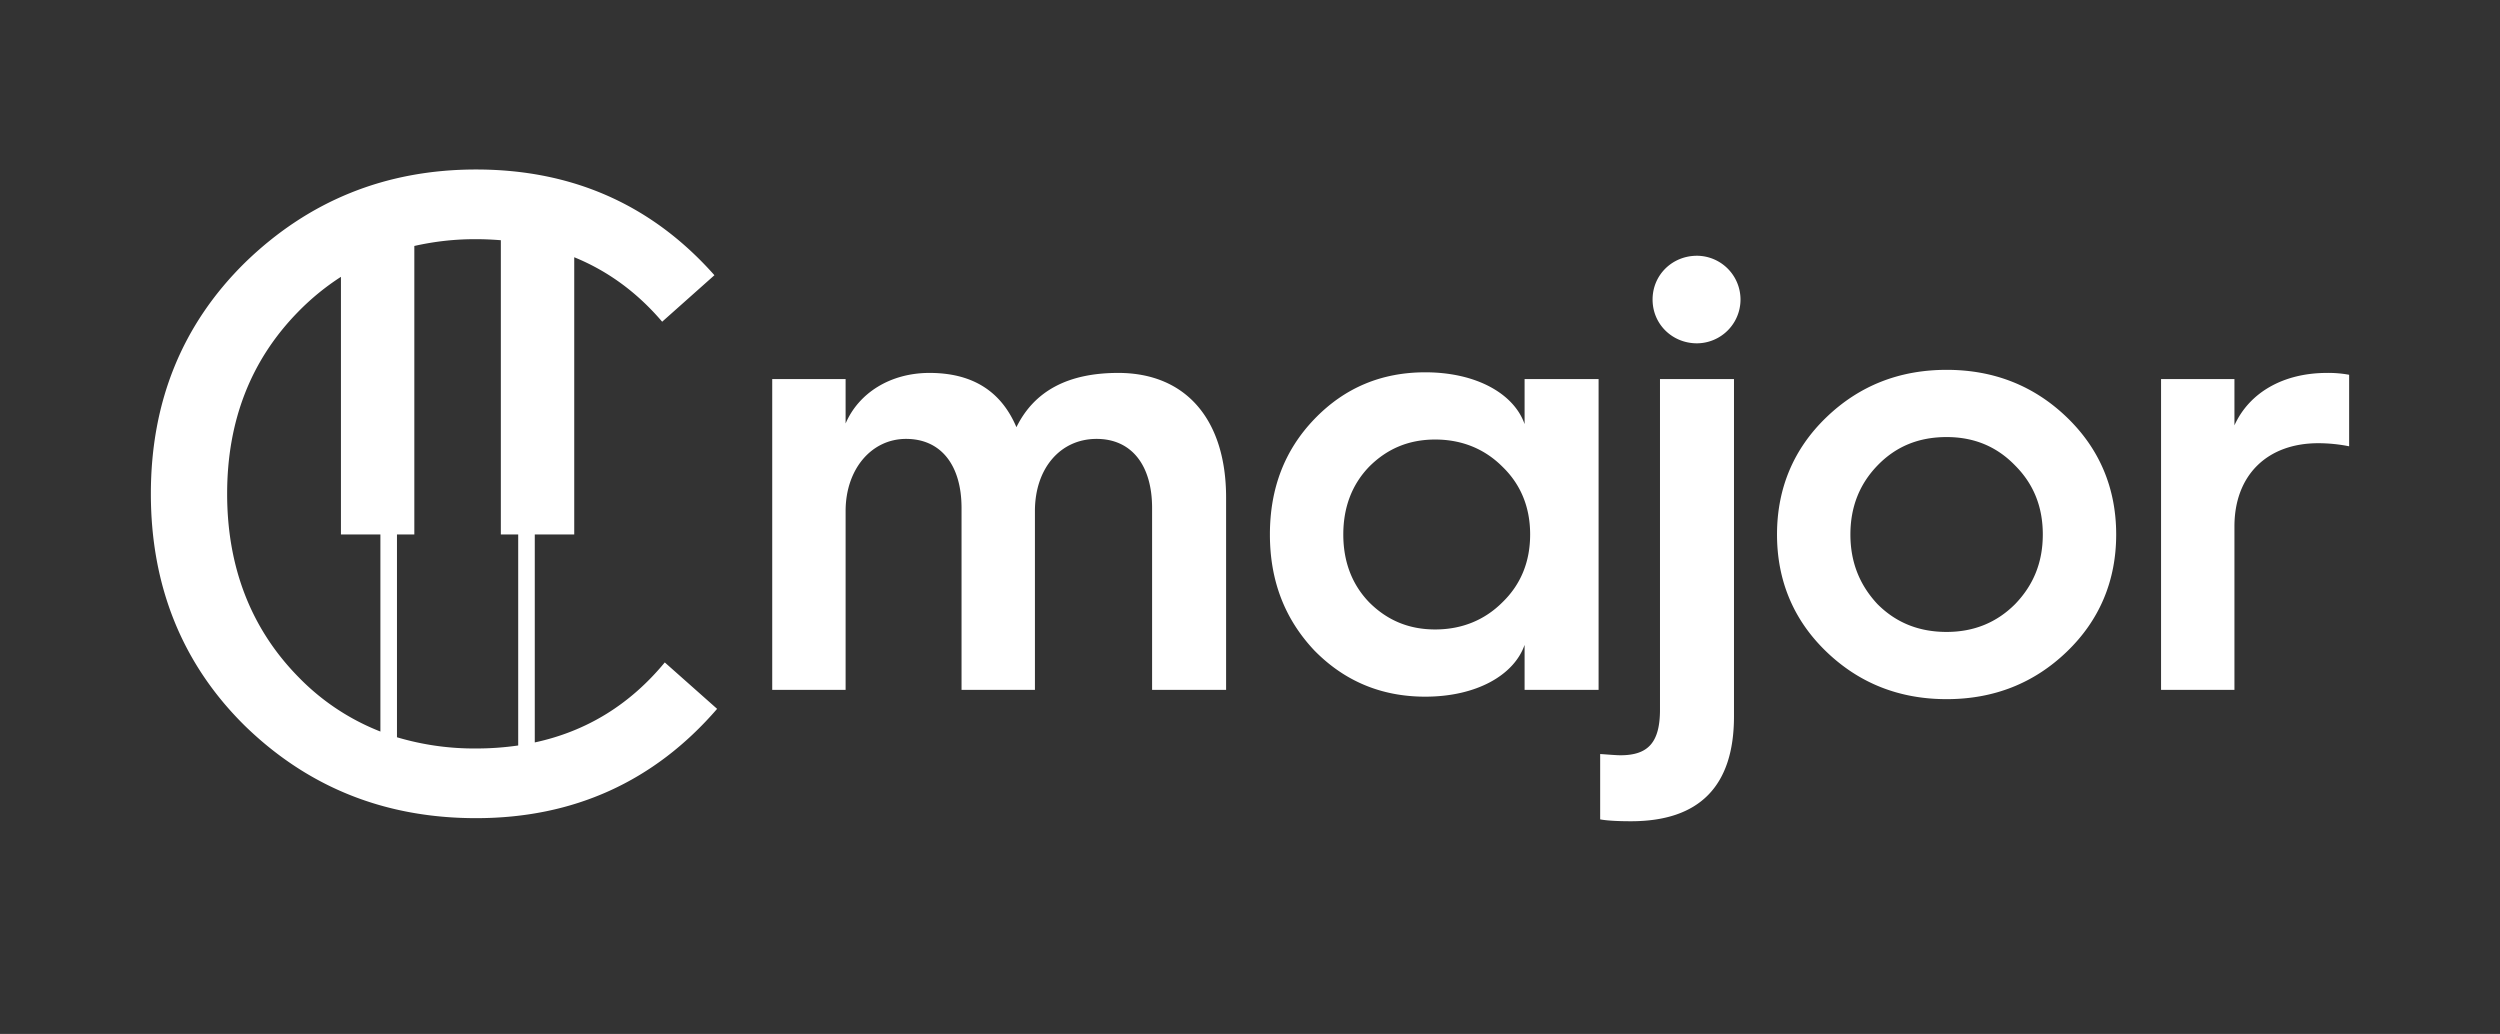 <svg xmlns="http://www.w3.org/2000/svg" viewBox="150 140 1620 670">
  <rect x="150" y="140" width="1620" height="670" fill="#333333" stroke="none"/>
  <g>
    <path
      d="M944.511,462.372V587.049H896.558V469.165c0-27.572-13.189-44.757-35.966-44.757-23.577,0-39.958,19.183-39.958,46.755V587.049H773.078V469.165c0-27.572-13.185-44.757-35.962-44.757-22.378,0-39.162,19.581-39.162,46.755V587.049H650.4v-201.4h47.551v28.77c8.39-19.581,28.771-32.766,54.346-32.766,27.572,0,46.353,11.589,56.343,35.166,11.589-23.577,33.57-35.166,65.934-35.166C918.937,381.652,944.511,412.42,944.511,462.372Zm193.422-76.724h47.953v201.4h-47.953V557.876c-6.794,19.581-31.167,33.567-64.335,33.567q-42.558,0-71.928-29.969c-19.183-20.381-28.771-45.155-28.771-75.128s9.588-54.743,28.771-74.726c19.581-20.377,43.556-30.366,71.928-30.366,33.168,0,57.541,13.985,64.335,33.566Zm3.6,100.7c0-17.579-5.993-32.368-17.981-43.953-11.589-11.59-26.374-17.583-43.559-17.583s-31.167,5.993-42.756,17.583c-11.187,11.585-16.783,26.374-16.783,43.953s5.6,32.369,16.783,43.958c11.589,11.589,25.575,17.583,42.756,17.583s31.97-5.994,43.559-17.583C1135.537,518.715,1141.53,503.929,1141.53,486.346Zm84.135,113.49c0,21.177-7.594,29.571-25.575,29.571-2.8,0-7.192-.4-13.185-.8v42.357c4.393.8,11.187,1.2,19.979,1.2,44.355,0,66.734-22.776,66.734-67.932V385.648h-47.953Zm23.978-294.108c-15.987,0-28.774,12.385-28.774,28.372s12.787,28.369,28.774,28.369a28.371,28.371,0,0,0,0-56.741Zm239.674,104.694c21.177,20.381,31.966,45.956,31.966,75.924s-10.789,55.547-31.966,75.928-47.154,30.769-77.926,30.769-56.741-10.392-77.922-30.769-31.966-45.955-31.966-75.928,10.789-55.543,31.966-75.924,47.154-30.768,77.922-30.768S1468.136,390.041,1489.317,410.422Zm-15.585,75.924c0-17.981-5.994-32.766-17.985-44.753-11.988-12.39-26.773-18.383-44.356-18.383-17.981,0-32.766,5.993-44.754,18.383-11.589,11.987-17.583,26.772-17.583,44.753s5.994,32.77,17.583,45.156c11.988,11.987,26.773,17.985,44.754,17.985q26.374,0,44.356-17.985C1467.738,519.116,1473.732,504.331,1473.732,486.346Zm184.122-104.694c-28.373,0-50.349,12.787-59.941,33.964V385.648h-47.551v201.4h47.551v-105.9c0-33.169,21.177-53.948,54.345-53.948a102.566,102.566,0,0,1,19.979,2V382.85A74.364,74.364,0,0,0,1657.854,381.652ZM580.777,569.25l33.909,30.087c-40.644,47.027-92.892,70.829-156.173,70.829-58.637,0-108.567-19.737-149.788-59.8C268.082,570.31,247.763,519.8,247.763,460s20.319-109.726,60.962-149.786c41.221-40.059,91.151-60.38,149.788-60.38,62.119,0,113.789,22.643,154.432,68.507l-33.864,30.134c-16.261-19.069-35.272-32.933-56.978-41.783V486.346H496.536V621.1Q546.954,610.231,580.777,569.25Zm-237.74,9.1A150.247,150.247,0,0,0,396.5,614.04V486.346H370.929V319.387a159.623,159.623,0,0,0-27.892,22.829Q297.187,389.16,297.186,460C297.186,507.229,312.47,547.06,343.037,578.354Zm115.476,46.66a187.178,187.178,0,0,0,27.28-1.94V486.346H474.548V295.666c-5.236-.426-10.567-.677-16.035-.677a177.387,177.387,0,0,0-40.029,4.4V486.346H407.239v131.4A175.161,175.161,0,0,0,458.513,625.014Z"
      fill="#fff" />
  </g>
</svg>
